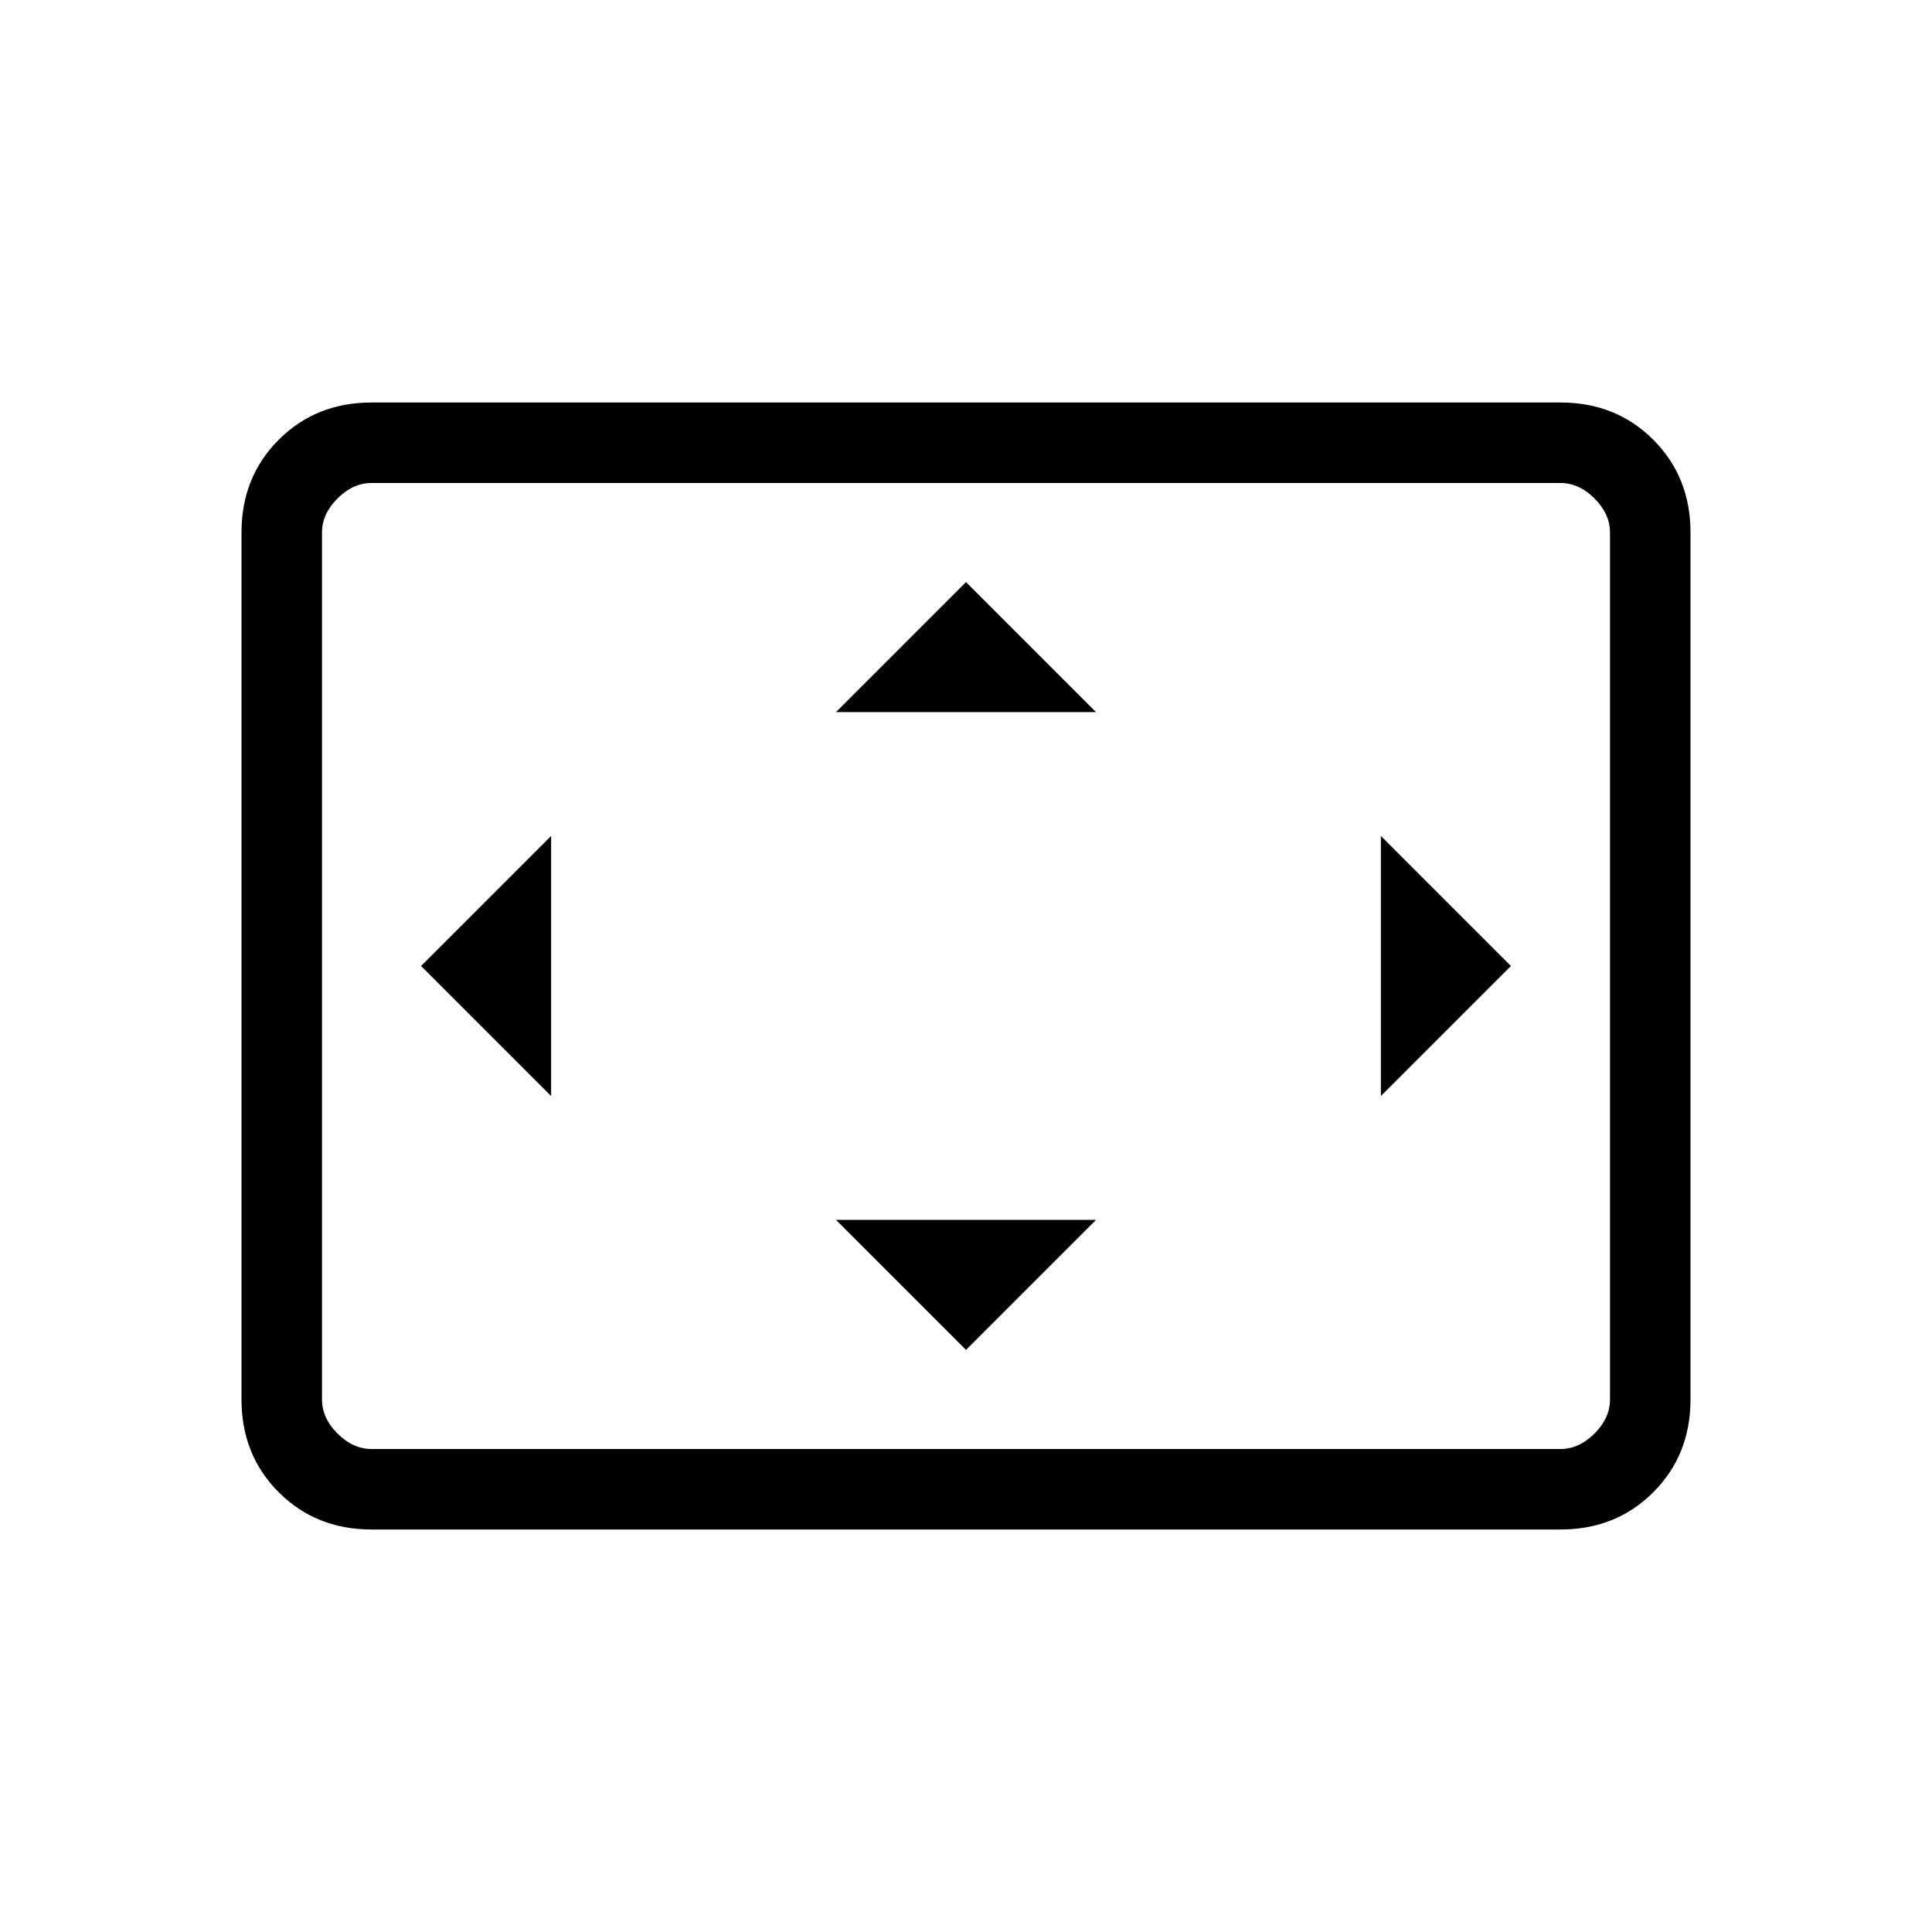<svg xmlns="http://www.w3.org/2000/svg" height="24" viewBox="0 -960 960 960" width="24"><path d="M273.85-415.38v-129.24L209.23-480l64.62 64.62ZM480-289.23l64.62-64.62H415.38L480-289.23Zm-64.62-316.92h129.24L480-670.77l-64.62 64.62Zm270.77 190.77L750.77-480l-64.62-64.62v129.24ZM184.62-200q-27.62 0-46.12-18.5Q120-237 120-264.62v-430.76q0-27.62 18.5-46.12Q157-760 184.62-760h590.76q27.62 0 46.12 18.5Q840-723 840-695.38v430.76q0 27.62-18.5 46.12Q803-200 775.38-200H184.62Zm0-40h590.76q9.24 0 16.93-7.69 7.69-7.69 7.69-16.93v-430.76q0-9.24-7.69-16.93-7.69-7.69-16.93-7.69H184.62q-9.24 0-16.93 7.69-7.69 7.69-7.69 16.93v430.76q0 9.24 7.69 16.93 7.69 7.69 16.93 7.69ZM160-240v-480 480Z"/></svg>